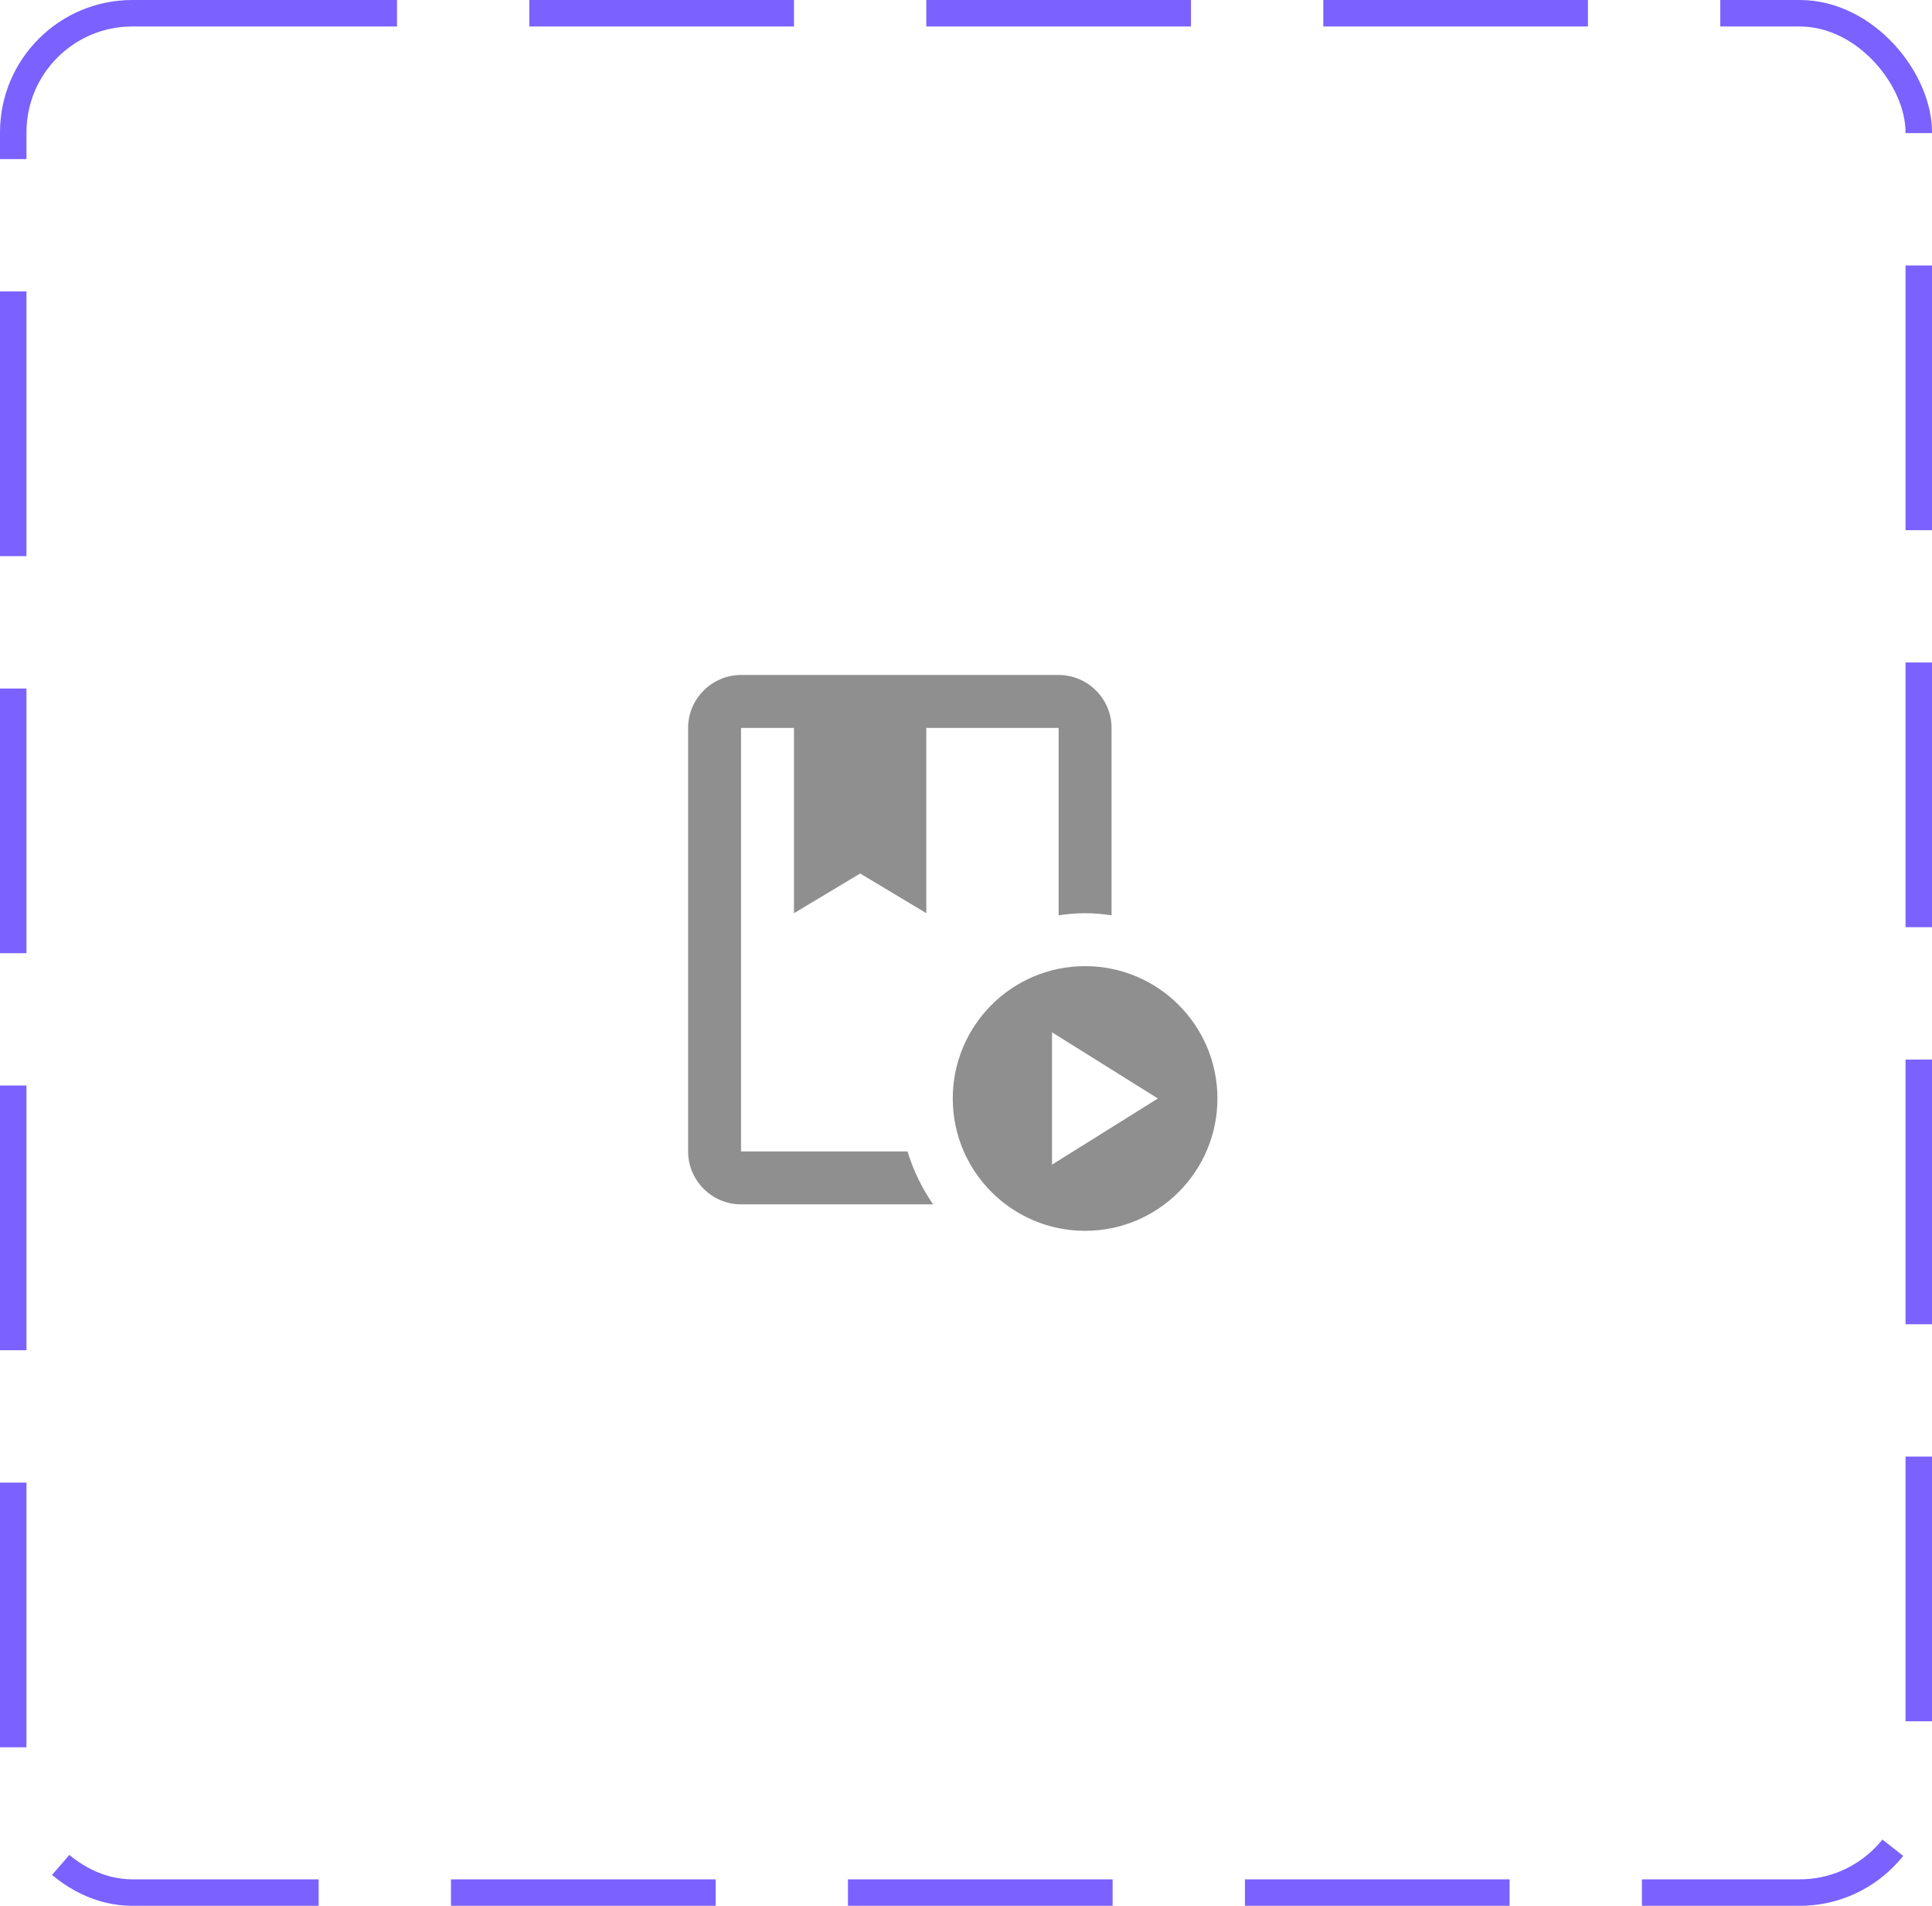 <svg width="73" height="72" viewBox="0 0 73 72" fill="none" xmlns="http://www.w3.org/2000/svg">
<rect x="0.5" y="0.5" width="72" height="71" rx="4.5" stroke="#7B61FF" stroke-dasharray="10 5"/>
<path d="M28 43.5V27.5H30V34.5L32.5 33L35 34.5V27.5H40V34.58C40.33 34.53 40.66 34.5 41 34.5C41.34 34.5 41.67 34.53 42 34.58V27.5C42 26.4 41.1 25.5 40 25.5H28C26.9 25.5 26 26.4 26 27.5V43.5C26 44.6 26.9 45.5 28 45.5H35.26C34.84 44.9 34.51 44.22 34.29 43.5H28ZM41 36.5C38.24 36.5 36 38.74 36 41.5C36 44.26 38.24 46.5 41 46.5C43.76 46.5 46 44.26 46 41.5C46 38.74 43.76 36.5 41 36.5ZM39.75 44V39L43.75 41.5L39.75 44Z" fill="#8F8F8F"/>
</svg>
